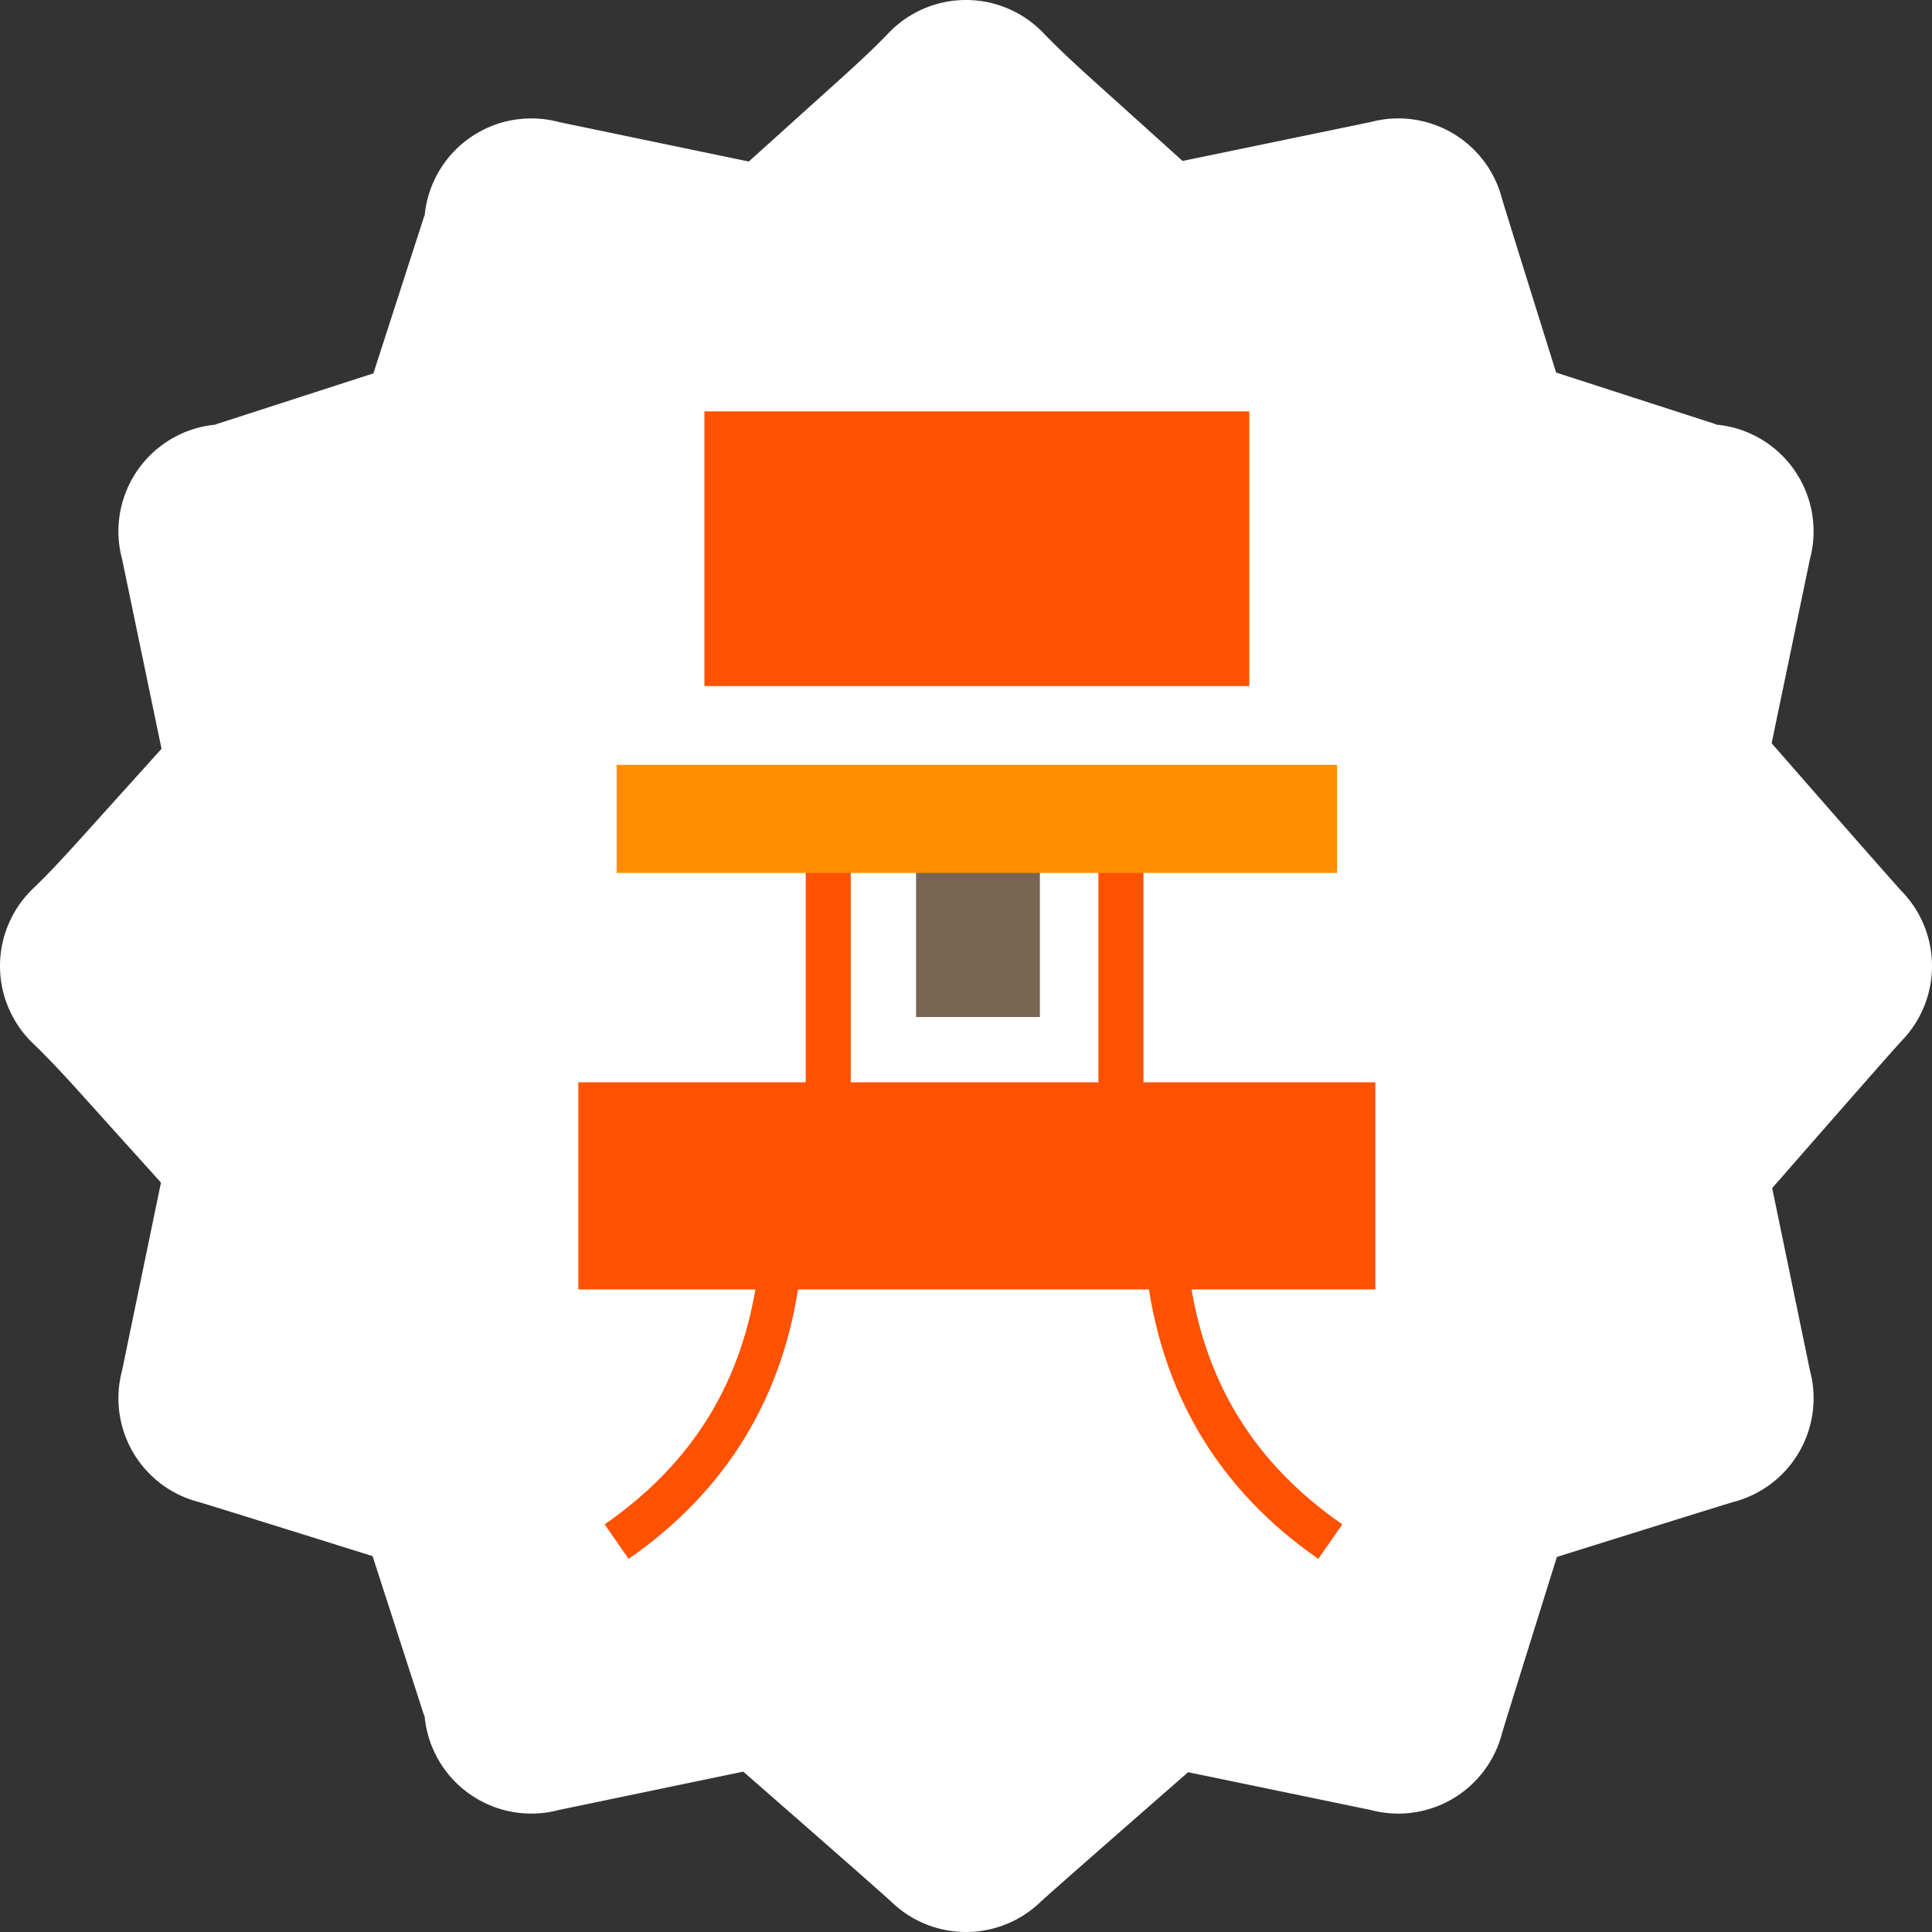 <svg xmlns="http://www.w3.org/2000/svg" width="341.867" height="341.867" viewBox="0 0 341.867 341.867">
  <rect x="0" y="0" width="341.867" height="341.867" fill="#333333" stroke="none"/>
  <defs>
    <style>
      .cls-1 {
        fill: #fff;
      }

      .cls-2 {
        fill: #ff5200;
      }

      .cls-3 {
        fill: #796552;
      }

      .cls-4 {
        fill: #ff8f00;
      }
    </style>
  </defs>
  <g id="Capa_2" data-name="Capa 2">
    <g id="Capa_9" data-name="Capa 9">
      <g>
        <path class="cls-1" d="M320.269,242.521l-14.896-71.979,14.896-71.625a18.962,18.962,0,0,0-16.606-23.783l-.044-.069-66.544-21.517L194.097,14.82c-3.263-2.935-6.514-5.895-9.55-9.064a18.978,18.978,0,0,0-27.229,0c-3.036,3.168-6.286,6.129-9.55,9.064L104.793,53.549,38.249,75.065l-.044.069A18.962,18.962,0,0,0,21.599,98.917l14.896,71.625-14.896,71.979a18.96,18.96,0,0,0,13.533,23.252c1.496.385,64.928,20.273,64.928,20.273s54.836,47.767,57.828,50.633a18.997,18.997,0,0,0,26.093,0c2.992-2.866,57.828-50.633,57.828-50.633s63.433-19.888,64.928-20.273A18.96,18.96,0,0,0,320.269,242.521Z"/>
        <path class="cls-1" d="M242.521,21.599,170.542,36.494,98.917,21.599A18.962,18.962,0,0,0,75.135,38.205l-.069.044L53.549,104.793,14.82,147.77c-2.935,3.263-5.895,6.514-9.064,9.55a18.978,18.978,0,0,0,0,27.229c3.168,3.036,6.129,6.286,9.064,9.55l38.729,42.977,21.517,66.544.069.044a18.962,18.962,0,0,0,23.783,16.606l71.625-14.896,71.979,14.896a18.96,18.96,0,0,0,23.252-13.533c.385-1.496,20.273-64.928,20.273-64.928s47.767-54.836,50.633-57.828a18.997,18.997,0,0,0,0-26.093c-2.866-2.992-50.633-57.828-50.633-57.828s-19.888-63.433-20.273-64.928A18.96,18.96,0,0,0,242.521,21.599Z"/>
        <g>
          <rect class="cls-2" x="124.647" y="72.793" width="96.412" height="48.604"/>
          <rect class="cls-2" x="102.336" y="191.515" width="141.032" height="36.652"/>
          <rect class="cls-3" x="162.096" y="148.887" width="21.912" height="31.075"/>
          <rect class="cls-2" x="142.574" y="150.746" width="7.968" height="44.62"/>
          <rect class="cls-2" x="194.366" y="150.746" width="7.968" height="44.62"/>
          <path class="cls-2" d="M111.229,275.843l-4.238-6.11c15.713-10.899,24.583-25.438,27.118-44.447l7.371.983C138.693,247.174,128.514,263.854,111.229,275.843Z"/>
          <path class="cls-2" d="M233.282,275.843c-17.285-11.989-27.464-28.668-30.251-49.574l7.371-.983c2.535,19.01,11.405,33.548,27.118,44.447Z"/>
          <rect class="cls-4" x="109.109" y="135.341" width="127.487" height="19.123"/>
        </g>
      </g>
    </g>
  </g>
</svg>
